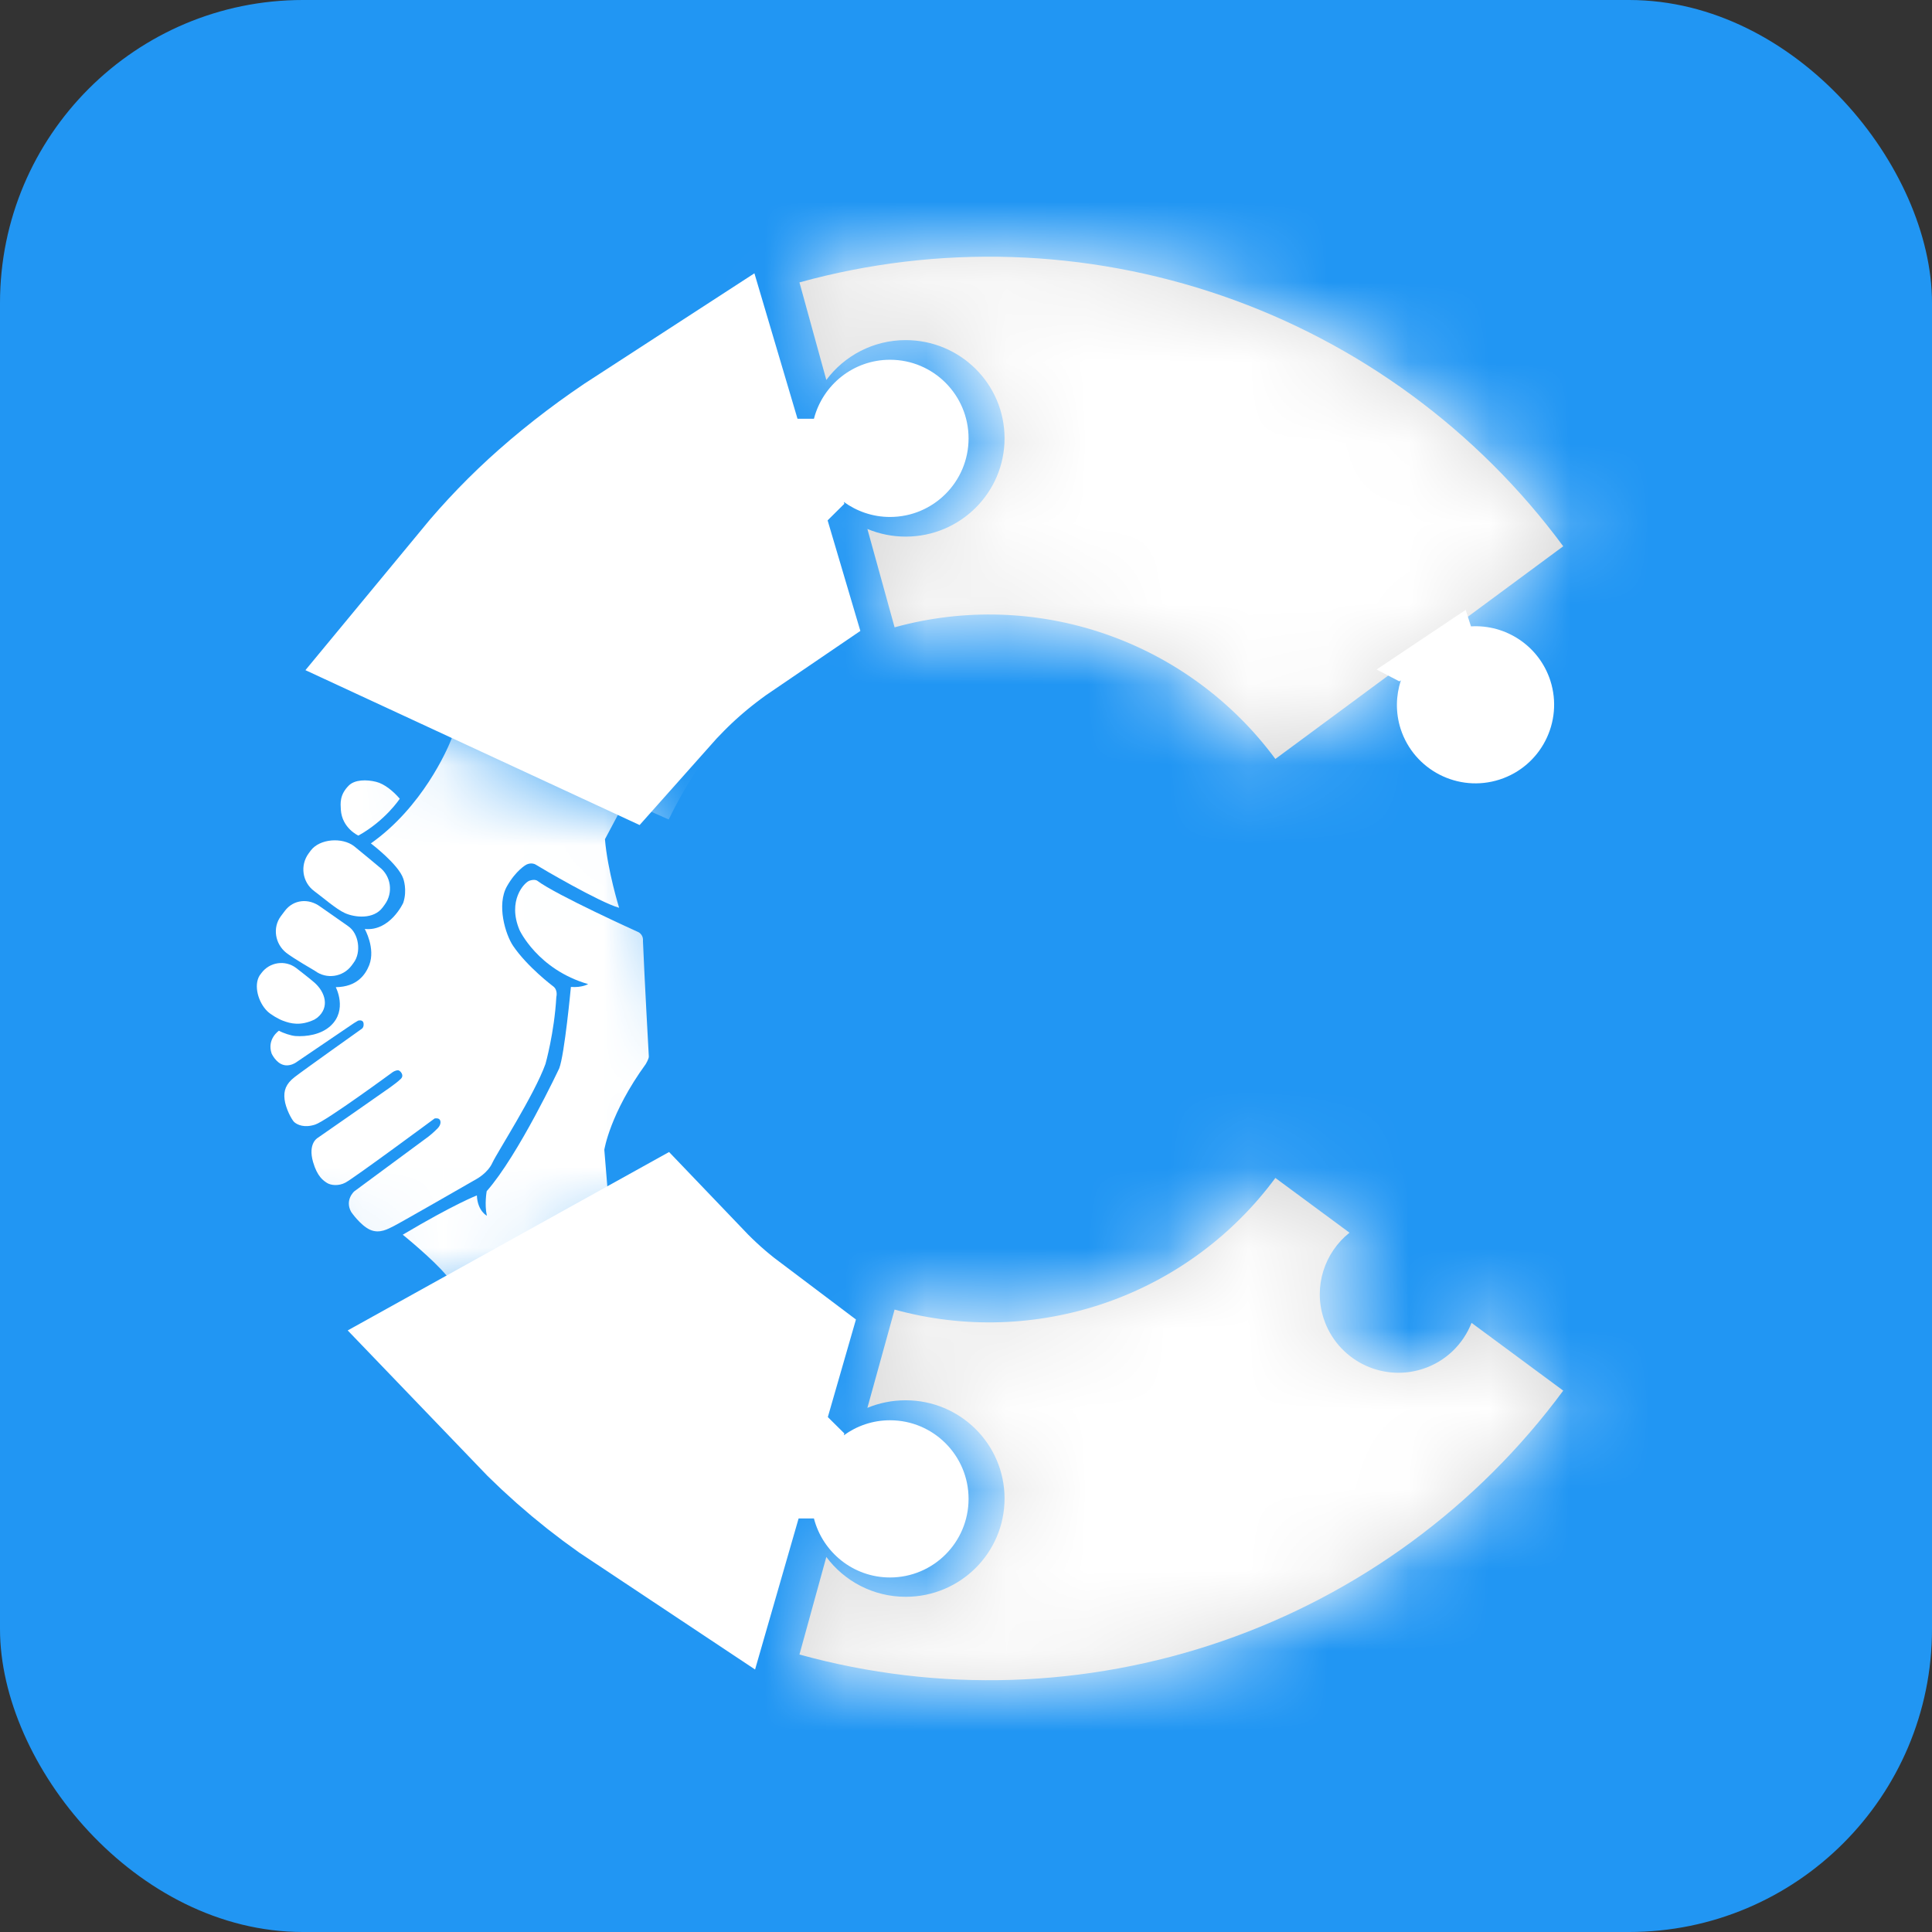 <svg width="24" height="24" viewBox="0 0 24 24" fill="none" xmlns="http://www.w3.org/2000/svg">
<rect x="0" y="0" width="24" height="24" fill="#333333" stroke="none"/>
<rect width="24" height="24" rx="3.763" fill="#2196F3"/>
<path d="M8.657 7.112C8.439 7.26 8.23 7.419 8.032 7.594C7.844 7.76 7.669 7.938 7.503 8.125L6.573 7.694C6.81 7.407 7.069 7.138 7.35 6.89C7.658 6.618 8.003 6.357 8.364 6.123L8.657 7.112Z" fill="#D9D9D9" stroke="white" stroke-width="3.482"/>
<path d="M7.982 16.485C8.179 16.691 8.393 16.884 8.628 17.061L8.364 17.977C7.919 17.682 7.508 17.338 7.139 16.953L7.982 16.485Z" fill="#D9D9D9" stroke="white" stroke-width="3.482"/>
<mask id="path-4-inside-1_4873_5029" fill="white">
<path d="M9.931 3.508C11.658 3.031 13.49 3.09 15.184 3.675C16.878 4.26 18.354 5.345 19.419 6.786L15.843 9.428C15.312 8.709 14.576 8.168 13.731 7.876C12.887 7.584 11.974 7.555 11.113 7.793L10.775 6.571C10.922 6.632 11.082 6.666 11.251 6.666C11.929 6.666 12.479 6.119 12.479 5.445C12.479 4.771 11.929 4.225 11.251 4.225C10.847 4.225 10.488 4.42 10.265 4.72L9.931 3.508Z"/>
</mask>
<path d="M9.931 3.508C11.658 3.031 13.49 3.09 15.184 3.675C16.878 4.26 18.354 5.345 19.419 6.786L15.843 9.428C15.312 8.709 14.576 8.168 13.731 7.876C12.887 7.584 11.974 7.555 11.113 7.793L10.775 6.571C10.922 6.632 11.082 6.666 11.251 6.666C11.929 6.666 12.479 6.119 12.479 5.445C12.479 4.771 11.929 4.225 11.251 4.225C10.847 4.225 10.488 4.42 10.265 4.72L9.931 3.508Z" fill="#D9D9D9"/>
<path d="M9.931 3.508L9.004 0.151L5.649 1.077L6.574 4.433L9.931 3.508ZM15.184 3.675L16.321 0.383L16.321 0.383L15.184 3.675ZM19.419 6.786L21.488 9.587L24.289 7.518L22.22 4.717L19.419 6.786ZM15.843 9.428L13.041 11.496L15.11 14.298L17.912 12.229L15.843 9.428ZM13.731 7.876L14.869 4.585L14.868 4.584L13.731 7.876ZM11.113 7.793L7.757 8.721L8.685 12.076L12.04 11.15L11.113 7.793ZM10.775 6.571L12.119 3.359L5.509 0.594L7.419 7.5L10.775 6.571ZM11.251 6.666L11.25 10.148H11.251V6.666ZM12.479 5.445L15.961 5.445V5.445H12.479ZM11.251 4.225V0.742L11.25 0.742L11.251 4.225ZM10.265 4.72L6.907 5.645L8.8 12.513L13.057 6.801L10.265 4.72ZM9.931 3.508L10.857 6.865C11.905 6.575 13.017 6.611 14.046 6.966L15.184 3.675L16.321 0.383C13.962 -0.432 11.411 -0.513 9.004 0.151L9.931 3.508ZM15.184 3.675L14.046 6.966C15.075 7.322 15.972 7.98 16.618 8.855L19.419 6.786L22.22 4.717C20.737 2.709 18.68 1.198 16.321 0.383L15.184 3.675ZM19.419 6.786L17.35 3.985L13.774 6.627L15.843 9.428L17.912 12.229L21.488 9.587L19.419 6.786ZM15.843 9.428L18.644 7.359C17.696 6.075 16.379 5.107 14.869 4.585L13.731 7.876L12.594 11.167C12.772 11.229 12.929 11.344 13.041 11.496L15.843 9.428ZM13.731 7.876L14.868 4.584C13.359 4.063 11.727 4.011 10.187 4.436L11.113 7.793L12.04 11.15C12.222 11.1 12.415 11.105 12.595 11.168L13.731 7.876ZM11.113 7.793L14.47 6.865L14.132 5.643L10.775 6.571L7.419 7.5L7.757 8.721L11.113 7.793ZM10.775 6.571L9.432 9.784C10 10.022 10.617 10.148 11.25 10.148L11.251 6.666L11.252 3.184C11.548 3.184 11.843 3.243 12.119 3.359L10.775 6.571ZM11.251 6.666V10.148C13.834 10.148 15.961 8.061 15.961 5.445L12.479 5.445L8.996 5.445C8.996 4.178 10.024 3.184 11.251 3.184V6.666ZM12.479 5.445H15.961C15.961 2.83 13.834 0.742 11.251 0.742V4.225V7.707C10.024 7.707 8.996 6.712 8.996 5.445H12.479ZM11.251 4.225L11.25 0.742C9.7 0.743 8.325 1.495 7.472 2.639L10.265 4.72L13.057 6.801C12.651 7.345 11.993 7.707 11.252 7.707L11.251 4.225ZM10.265 4.72L13.622 3.795L13.288 2.583L9.931 3.508L6.574 4.433L6.907 5.645L10.265 4.72Z" fill="white" mask="url(#path-4-inside-1_4873_5029)"/>
<path d="M11.056 4.469C11.595 4.469 12.032 4.906 12.032 5.446C12.032 5.985 11.595 6.422 11.056 6.422C10.841 6.422 10.644 6.352 10.482 6.235L10.489 6.258L10.263 6.482L9.896 5.202H10.111C10.22 4.781 10.601 4.469 11.056 4.469Z" fill="white"/>
<path d="M19.259 8.455C19.424 8.969 19.141 9.519 18.628 9.684C18.115 9.849 17.565 9.567 17.399 9.054C17.334 8.85 17.34 8.641 17.402 8.452L17.383 8.464L17.1 8.317L18.207 7.576L18.273 7.781C18.706 7.755 19.119 8.023 19.259 8.455Z" fill="white"/>
<path d="M11.056 19.596C11.595 19.596 12.032 19.159 12.032 18.619C12.032 18.08 11.595 17.643 11.056 17.643C10.841 17.643 10.643 17.713 10.482 17.83L10.489 17.807L10.263 17.583L9.896 18.863H10.111C10.22 19.284 10.601 19.596 11.056 19.596Z" fill="white"/>
<mask id="mask0_4873_5029" style="mask-type:alpha" maskUnits="userSpaceOnUse" x="1" y="8" width="9" height="9">
<path d="M7.999 10.084L5.789 9.169L2.536 8.253L1.062 14.784L5.605 16.31L7.938 15.333L9.288 13.868L7.999 10.084Z" fill="#D9D9D9"/>
</mask>
<g mask="url(#mask0_4873_5029)">
<g clip-path="url(#clip0_4873_5029)">
<path d="M13.259 3.544C9.647 3.544 6.525 5.676 5.082 8.748L6.309 9.292L5.621 9.139L5.608 9.182C5.608 9.182 5.608 9.183 5.607 9.183L5.601 9.198C5.555 9.312 5.248 10.025 4.607 10.477C4.607 10.477 4.948 10.735 5.009 10.913C5.009 10.913 5.063 11.054 5.009 11.216C5.009 11.216 4.846 11.572 4.531 11.54C4.531 11.54 4.667 11.779 4.587 11.988C4.54 12.107 4.436 12.26 4.171 12.263C4.171 12.263 4.321 12.547 4.106 12.744C3.986 12.854 3.805 12.879 3.671 12.87C3.615 12.866 3.519 12.834 3.465 12.804C3.465 12.804 3.313 12.906 3.374 13.087C3.374 13.087 3.428 13.208 3.527 13.23C3.527 13.23 3.604 13.254 3.692 13.188L4.398 12.709L4.448 12.679C4.448 12.679 4.497 12.663 4.513 12.699C4.52 12.718 4.521 12.757 4.497 12.778C4.497 12.778 3.769 13.295 3.66 13.38C3.55 13.465 3.522 13.55 3.535 13.657C3.548 13.767 3.622 13.908 3.655 13.939C3.694 13.973 3.78 14.014 3.915 13.97C4.05 13.927 4.876 13.32 4.876 13.32C4.876 13.32 4.912 13.293 4.948 13.296C4.972 13.299 5.026 13.358 4.979 13.402C4.934 13.445 4.901 13.467 4.846 13.508C4.792 13.548 3.944 14.137 3.944 14.137C3.944 14.137 3.823 14.205 3.889 14.435C3.942 14.618 4.018 14.667 4.064 14.696C4.109 14.724 4.204 14.737 4.291 14.691C4.396 14.636 5.399 13.894 5.399 13.894C5.399 13.894 5.431 13.887 5.453 13.9C5.479 13.916 5.483 13.969 5.437 14.016C5.38 14.075 5.321 14.12 5.321 14.12L4.4 14.8C4.4 14.8 4.279 14.908 4.363 15.056C4.363 15.056 4.476 15.221 4.596 15.276C4.717 15.331 4.826 15.262 4.889 15.232C4.951 15.203 5.92 14.646 5.92 14.646C5.92 14.646 6.059 14.572 6.117 14.444C6.176 14.316 6.638 13.601 6.776 13.217C6.776 13.217 6.886 12.83 6.911 12.384C6.911 12.384 6.935 12.295 6.867 12.249C6.867 12.249 6.551 12.011 6.374 11.75C6.278 11.608 6.167 11.239 6.298 11.009C6.41 10.811 6.535 10.743 6.535 10.743C6.535 10.743 6.599 10.705 6.659 10.743C6.718 10.781 7.45 11.21 7.691 11.277C7.691 11.277 7.547 10.812 7.515 10.425L7.772 9.942L8.307 10.18C9.199 8.342 11.084 7.071 13.261 7.071C14.88 7.071 16.338 7.775 17.346 8.892L20.049 6.628C18.391 4.738 15.962 3.544 13.259 3.544Z" fill="white"/>
<path d="M4.71 10.769C4.71 10.769 4.478 10.575 4.399 10.512C4.252 10.398 3.971 10.418 3.86 10.566L3.835 10.6C3.724 10.749 3.755 10.961 3.904 11.07C3.999 11.139 4.176 11.294 4.283 11.342C4.411 11.4 4.642 11.422 4.753 11.273L4.778 11.239C4.889 11.09 4.858 10.879 4.71 10.769V10.769Z" fill="white"/>
<path d="M4.325 11.505L3.979 11.263C3.835 11.156 3.646 11.172 3.538 11.316L3.489 11.381C3.382 11.525 3.418 11.727 3.556 11.836C3.639 11.902 3.912 12.06 3.912 12.06C4.056 12.168 4.26 12.138 4.368 11.994L4.392 11.961C4.492 11.831 4.457 11.592 4.325 11.506V11.505Z" fill="white"/>
<path d="M3.678 12.024C3.542 11.922 3.349 11.951 3.248 12.087L3.225 12.118C3.148 12.243 3.209 12.453 3.321 12.562C3.362 12.603 3.46 12.66 3.518 12.681C3.607 12.714 3.731 12.749 3.907 12.665L3.944 12.64C4.097 12.512 4.041 12.326 3.907 12.207C3.852 12.158 3.678 12.024 3.678 12.024V12.024Z" fill="white"/>
<path d="M4.672 9.712C4.556 9.683 4.408 9.683 4.333 9.758C4.216 9.875 4.23 9.981 4.234 10.059C4.249 10.289 4.452 10.38 4.452 10.38C4.79 10.192 4.966 9.922 4.966 9.922C4.886 9.829 4.777 9.738 4.672 9.712Z" fill="white"/>
<path d="M17.299 16.304C16.293 17.393 14.854 18.076 13.258 18.076C11.165 18.076 9.342 16.901 8.412 15.176L7.242 15.698L7.799 15.331L7.554 14.855L7.507 14.283C7.507 14.283 7.576 13.832 8.022 13.218C8.022 13.218 8.06 13.155 8.06 13.125C8.06 13.125 8.005 12.141 7.987 11.688C7.987 11.688 7.998 11.618 7.932 11.58C7.932 11.58 6.904 11.116 6.673 10.94C6.673 10.94 6.644 10.918 6.578 10.94C6.512 10.962 6.3 11.189 6.454 11.554C6.454 11.554 6.679 12.043 7.306 12.225C7.306 12.225 7.228 12.271 7.092 12.26C7.092 12.26 7.013 13.103 6.947 13.271C6.947 13.271 6.44 14.351 6.046 14.797C6.046 14.797 6.016 14.96 6.048 15.102C6.048 15.102 5.932 15.044 5.924 14.85C5.924 14.85 5.652 14.953 5.003 15.338C5.003 15.338 5.377 15.64 5.548 15.846L5.777 16.346L5.184 16.61C6.669 19.567 9.731 21.602 13.259 21.602C15.938 21.602 18.348 20.429 20.003 18.57L17.299 16.305L17.299 16.304Z" fill="white"/>
</g>
</g>
<mask id="path-16-inside-2_4873_5029" fill="white">
<path d="M16.764 15.313C16.455 15.559 16.314 15.978 16.442 16.376C16.608 16.889 17.158 17.171 17.671 17.006C17.961 16.913 18.177 16.696 18.28 16.433L19.419 17.275C18.354 18.716 16.877 19.801 15.184 20.386C13.49 20.971 11.658 21.03 9.931 20.553L10.265 19.341C10.488 19.641 10.847 19.836 11.251 19.836C11.929 19.836 12.478 19.29 12.479 18.616C12.479 17.941 11.929 17.395 11.251 17.395C11.082 17.395 10.922 17.428 10.775 17.489L11.113 16.268C11.974 16.506 12.887 16.476 13.731 16.185C14.576 15.893 15.312 15.352 15.843 14.633L16.764 15.313Z"/>
</mask>
<path d="M16.764 15.313C16.455 15.559 16.314 15.978 16.442 16.376C16.608 16.889 17.158 17.171 17.671 17.006C17.961 16.913 18.177 16.696 18.28 16.433L19.419 17.275C18.354 18.716 16.877 19.801 15.184 20.386C13.49 20.971 11.658 21.03 9.931 20.553L10.265 19.341C10.488 19.641 10.847 19.836 11.251 19.836C11.929 19.836 12.478 19.29 12.479 18.616C12.479 17.941 11.929 17.395 11.251 17.395C11.082 17.395 10.922 17.428 10.775 17.489L11.113 16.268C11.974 16.506 12.887 16.476 13.731 16.185C14.576 15.893 15.312 15.352 15.843 14.633L16.764 15.313Z" fill="#D9D9D9"/>
<path d="M16.764 15.313L18.933 18.037L22.486 15.208L18.832 12.511L16.764 15.313ZM16.442 16.376L13.128 17.443L13.128 17.444L16.442 16.376ZM17.671 17.006L18.738 20.321L18.738 20.321L17.671 17.006ZM18.28 16.433L20.35 13.633L16.698 10.933L15.039 15.16L18.28 16.433ZM19.419 17.275L22.22 19.343L24.288 16.544L21.489 14.475L19.419 17.275ZM15.184 20.386L16.321 23.677L16.321 23.677L15.184 20.386ZM9.931 20.553L6.574 19.628L5.649 22.983L9.004 23.91L9.931 20.553ZM10.265 19.341L13.056 17.26L8.8 11.55L6.907 18.416L10.265 19.341ZM11.251 19.836L11.25 23.319H11.251L11.251 19.836ZM12.479 18.616L15.961 18.616V18.616H12.479ZM11.251 17.395L11.251 13.912L11.25 13.912L11.251 17.395ZM10.775 17.489L7.419 16.561L5.509 23.466L12.119 20.702L10.775 17.489ZM11.113 16.268L12.04 12.911L8.685 11.985L7.757 15.339L11.113 16.268ZM13.731 16.185L14.868 19.476L14.869 19.476L13.731 16.185ZM15.843 14.633L17.911 11.831L15.11 9.764L13.042 12.564L15.843 14.633ZM16.764 15.313L14.595 12.588C13.19 13.707 12.541 15.621 13.128 17.443L16.442 16.376L19.757 15.309C20.087 16.335 19.72 17.41 18.933 18.037L16.764 15.313ZM16.442 16.376L13.128 17.444C13.883 19.788 16.395 21.075 18.738 20.321L17.671 17.006L16.604 13.691C17.921 13.267 19.332 13.991 19.757 15.308L16.442 16.376ZM17.671 17.006L18.738 20.321C20.068 19.893 21.054 18.896 21.522 17.706L18.28 16.433L15.039 15.16C15.299 14.496 15.854 13.933 16.604 13.691L17.671 17.006ZM18.28 16.433L16.21 19.233L17.349 20.075L19.419 17.275L21.489 14.475L20.35 13.633L18.28 16.433ZM19.419 17.275L16.618 15.206C15.972 16.081 15.075 16.739 14.046 17.095L15.184 20.386L16.321 23.677C18.68 22.862 20.737 21.352 22.22 19.343L19.419 17.275ZM15.184 20.386L14.046 17.095C13.017 17.45 11.905 17.485 10.857 17.196L9.931 20.553L9.004 23.91C11.411 24.574 13.962 24.492 16.321 23.677L15.184 20.386ZM9.931 20.553L13.288 21.478L13.622 20.266L10.265 19.341L6.907 18.416L6.574 19.628L9.931 20.553ZM10.265 19.341L7.473 21.422C8.325 22.566 9.7 23.318 11.25 23.319L11.251 19.836L11.252 16.354C11.993 16.354 12.651 16.716 13.056 17.26L10.265 19.341ZM11.251 19.836L11.251 23.319C13.835 23.319 15.96 21.23 15.961 18.616L12.479 18.616L8.996 18.615C8.996 17.349 10.023 16.354 11.251 16.354L11.251 19.836ZM12.479 18.616H15.961C15.961 16 13.834 13.912 11.251 13.912L11.251 17.395L11.251 20.877C10.024 20.877 8.996 19.883 8.996 18.616H12.479ZM11.251 17.395L11.25 13.912C10.617 13.913 10 14.039 9.432 14.277L10.775 17.489L12.119 20.702C11.843 20.817 11.548 20.877 11.252 20.877L11.251 17.395ZM10.775 17.489L14.132 18.418L14.47 17.196L11.113 16.268L7.757 15.339L7.419 16.561L10.775 17.489ZM11.113 16.268L10.187 19.625C11.727 20.05 13.359 19.997 14.868 19.476L13.731 16.185L12.595 12.893C12.415 12.955 12.222 12.961 12.04 12.911L11.113 16.268ZM13.731 16.185L14.869 19.476C16.379 18.954 17.696 17.986 18.644 16.702L15.843 14.633L13.042 12.564C12.929 12.717 12.772 12.832 12.594 12.893L13.731 16.185ZM15.843 14.633L13.775 17.435L14.696 18.115L16.764 15.313L18.832 12.511L17.911 11.831L15.843 14.633Z" fill="white" mask="url(#path-16-inside-2_4873_5029)"/>
<defs>
<clipPath id="clip0_4873_5029">
<rect width="16.856" height="18.058" fill="white" transform="translate(3.19 3.544)"/>
</clipPath>
</defs>
</svg>
